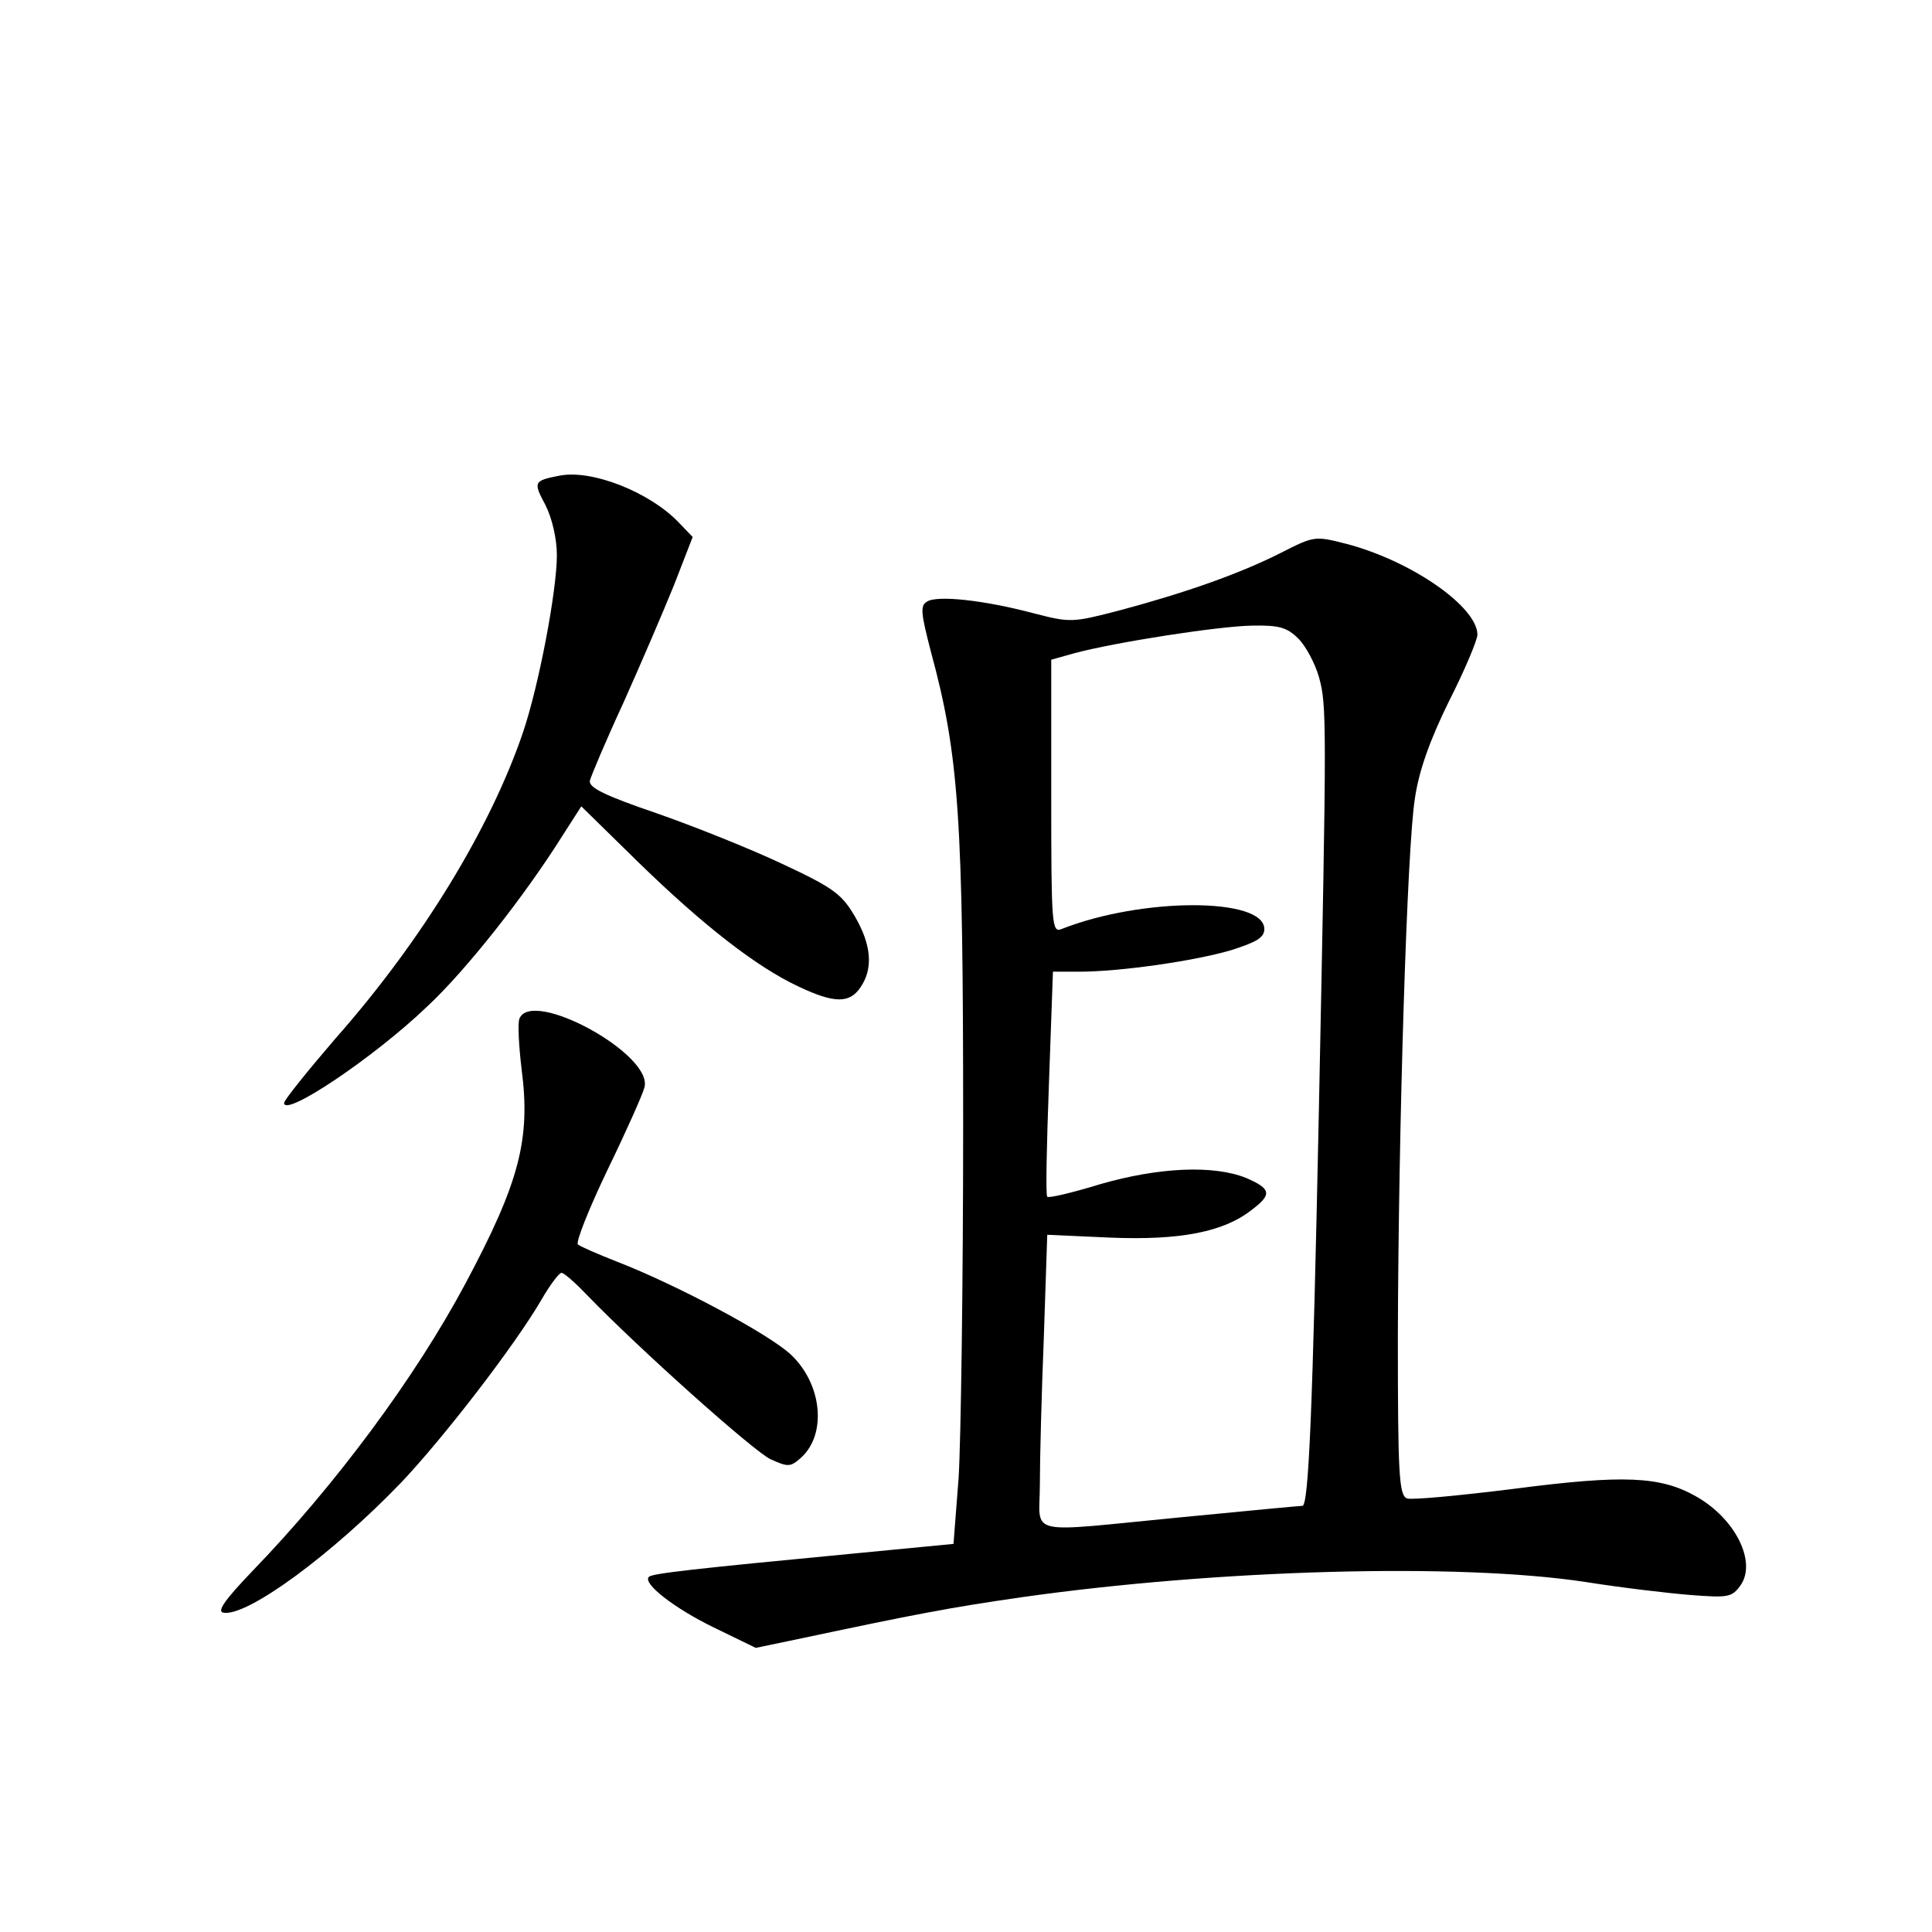 <?xml version="1.0" standalone="no"?>
<!DOCTYPE svg PUBLIC "-//W3C//DTD SVG 20010904//EN"
 "http://www.w3.org/TR/2001/REC-SVG-20010904/DTD/svg10.dtd">
<svg version="1.0" xmlns="http://www.w3.org/2000/svg"
 width="340pt" height="340pt" viewBox="0 0 340 340"
 preserveAspectRatio="xMidYMid meet">
<g transform="translate(0,340) scale(0.1,-0.1)"
fill="#000000" stroke="none">
<path d="M985 2563 c-46 -9 -47 -11 -25 -52 12 -24 20 -60 20 -88 0 -63 -32
-231 -60 -313 -57 -167 -177 -365 -330 -538 -49 -57 -90 -108 -90 -113 0 -26
158 80 251 169 69 64 172 195 238 300 l34 53 101 -99 c114 -111 208 -184 281
-218 63 -30 90 -30 109 -2 23 33 20 75 -10 126 -23 39 -38 50 -128 92 -55 26
-155 66 -221 89 -91 31 -119 45 -117 57 2 8 28 70 59 137 30 67 70 160 89 207
l33 85 -25 26 c-51 53 -152 93 -209 82z"/>
<path d="M2254 2427 c-71 -36 -167 -70 -283 -101 -85 -22 -87 -22 -153 -5 -87
23 -170 32 -187 20 -12 -7 -10 -21 7 -87 50 -184 57 -293 57 -834 0 -278 -4
-557 -8 -621 l-9 -116 -176 -17 c-283 -27 -354 -35 -360 -41 -12 -11 44 -55
114 -89 l74 -36 72 15 c212 45 270 56 395 74 345 49 769 61 993 27 63 -10 147
-20 186 -23 65 -5 72 -4 87 17 29 41 -9 118 -79 157 -62 35 -127 38 -319 13
-96 -12 -181 -20 -189 -17 -14 6 -16 42 -16 284 1 367 16 861 30 948 7 48 26
102 60 171 28 55 50 108 50 117 0 49 -116 130 -231 160 -55 14 -56 14 -115
-16z m31 -151 c13 -13 29 -43 36 -67 14 -50 14 -73 0 -764 -11 -531 -18 -695
-29 -695 -4 0 -99 -9 -212 -20 -281 -27 -250 -35 -250 58 0 44 3 160 7 259 l6
180 111 -5 c123 -5 200 10 249 49 36 27 34 37 -10 56 -57 23 -153 19 -257 -11
-49 -15 -91 -25 -93 -22 -3 2 -1 92 3 200 l7 196 46 0 c73 0 204 19 268 38 44
14 58 22 58 37 0 56 -215 56 -357 0 -17 -7 -18 8 -18 234 l0 240 39 11 c74 20
256 48 314 49 48 1 62 -3 82 -23z"/>
<path d="M914 1607 c-3 -8 -1 -48 4 -89 16 -123 -4 -199 -99 -377 -88 -165
-229 -355 -375 -506 -47 -49 -63 -71 -51 -73 41 -8 191 102 313 229 74 78 200
241 247 322 15 26 31 47 35 47 5 0 26 -19 47 -41 89 -92 290 -272 321 -287 31
-14 35 -14 54 3 45 41 37 128 -17 180 -37 36 -202 124 -308 165 -33 13 -63 26
-68 30 -4 4 19 62 52 131 33 68 62 133 65 145 17 58 -199 176 -220 121z"/>
</g>
</svg>
